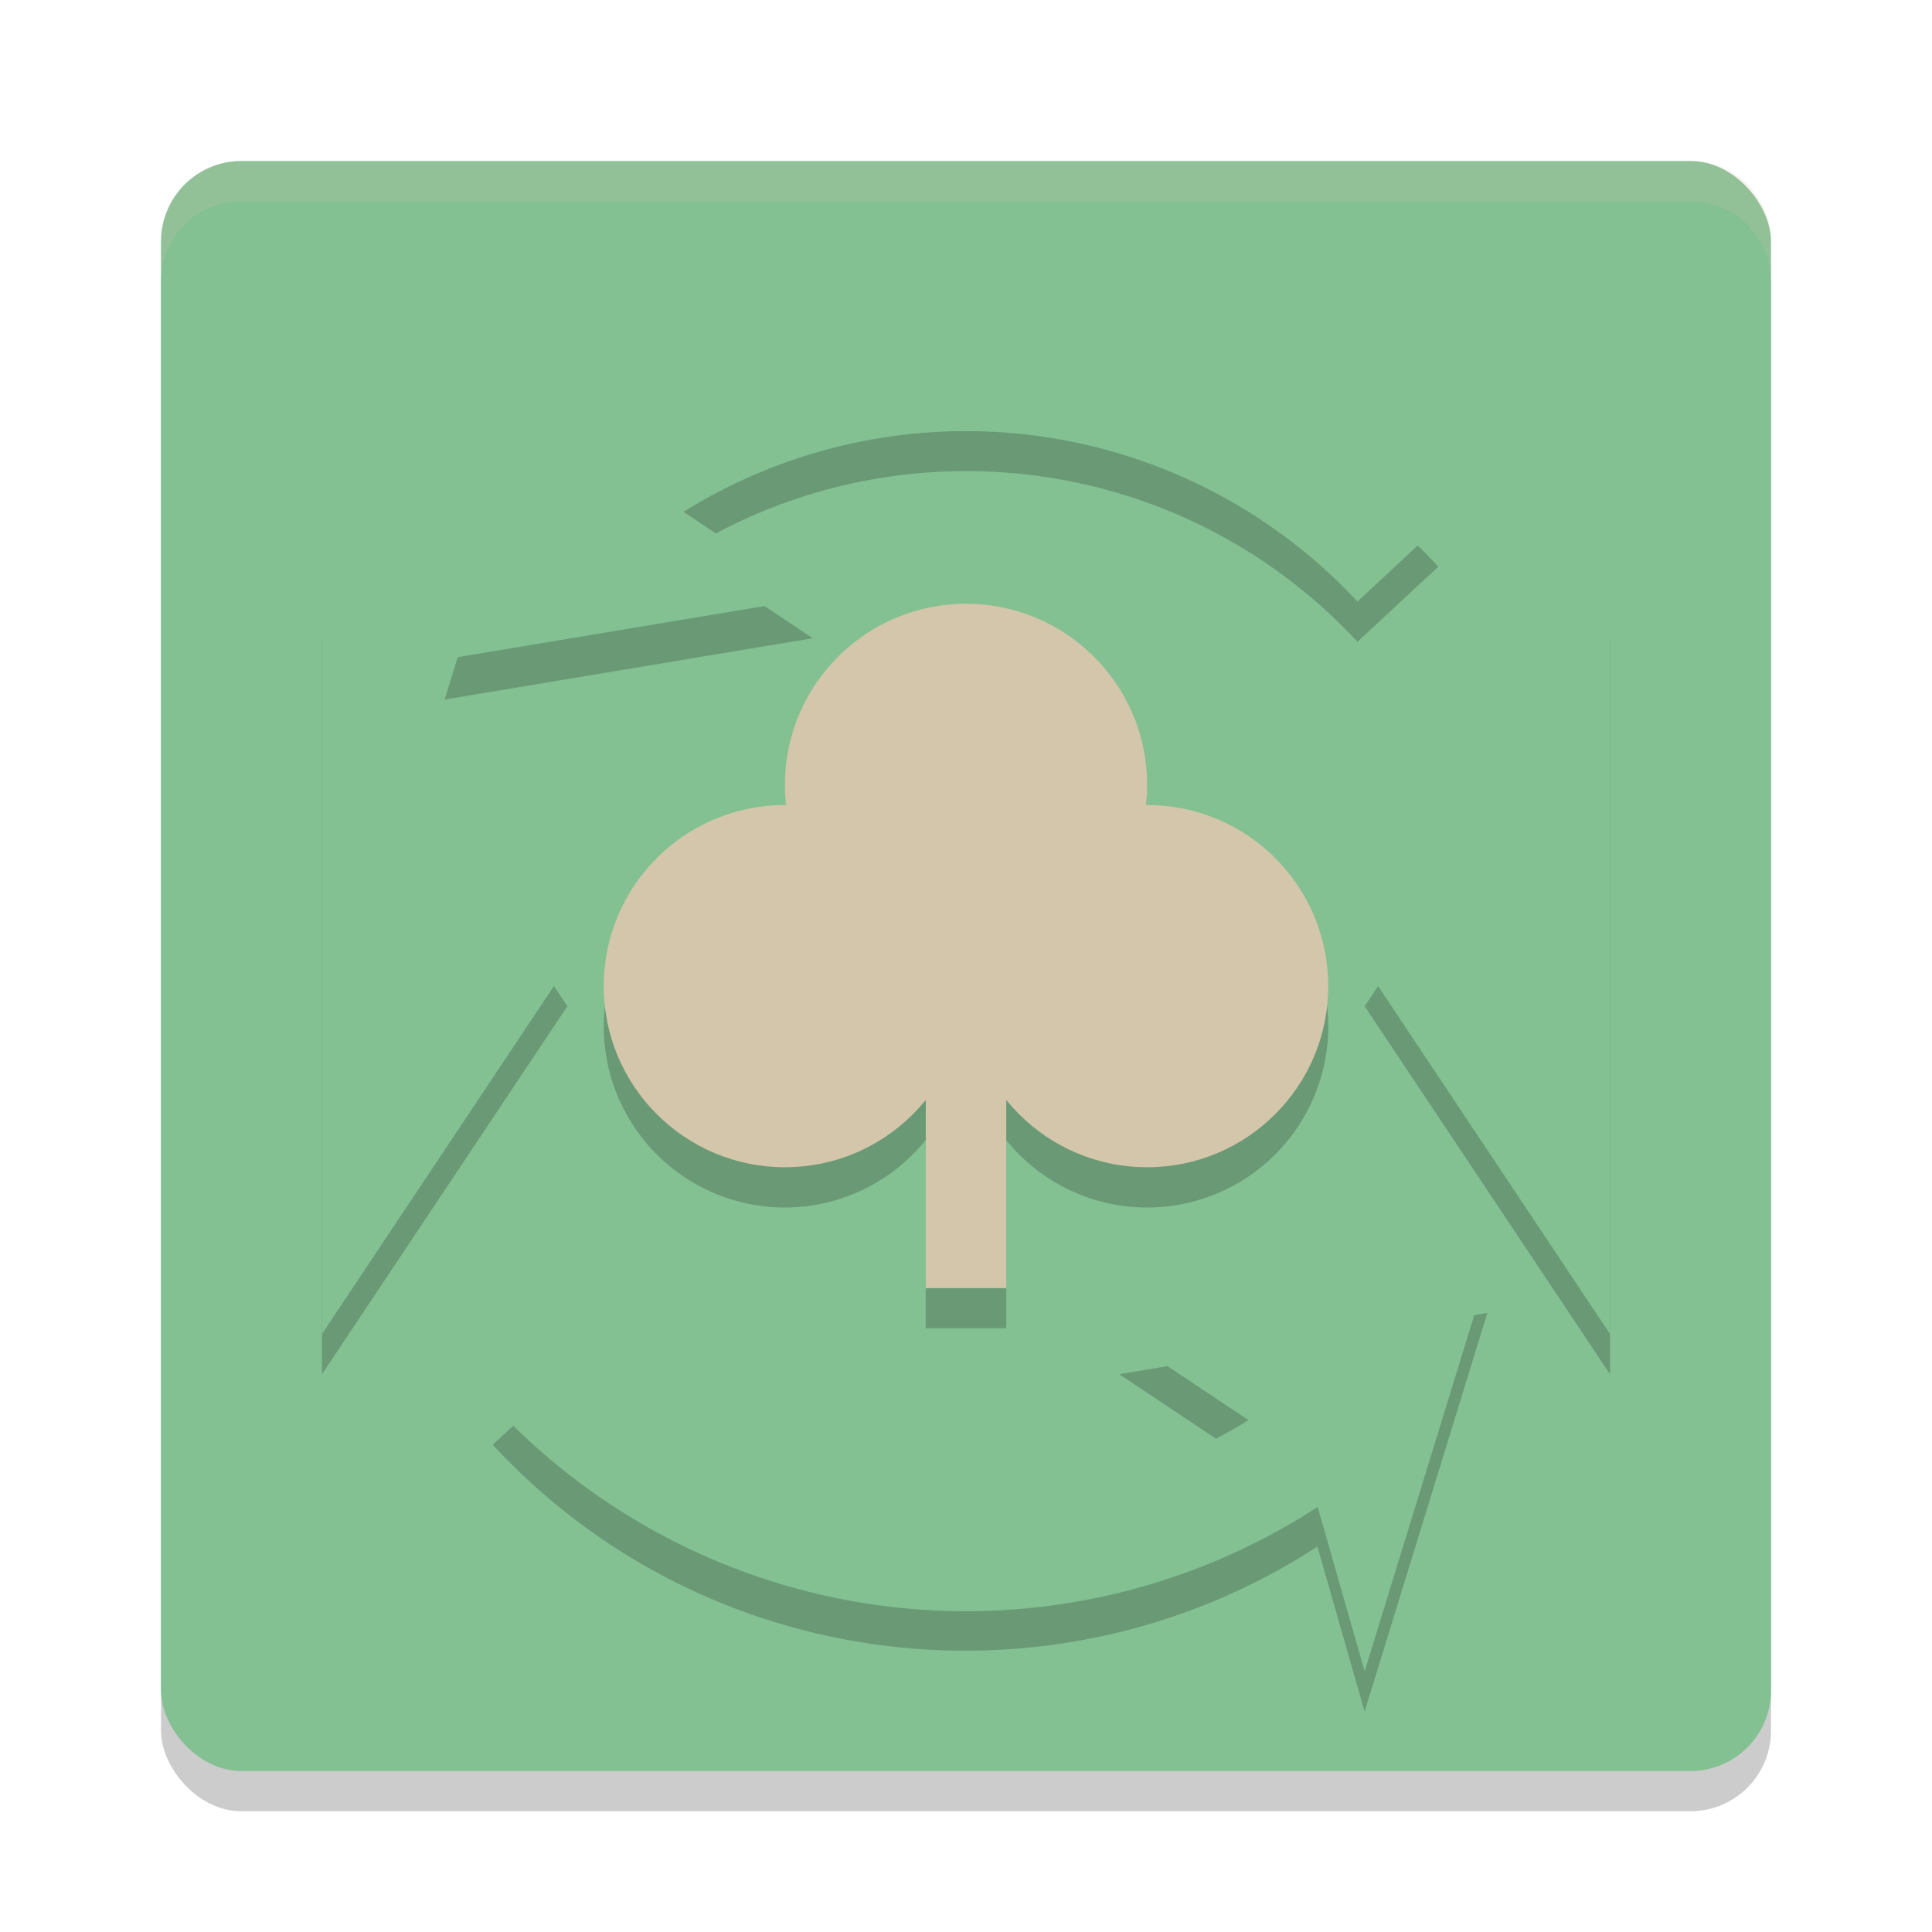 <svg xmlns="http://www.w3.org/2000/svg" width="48" height="48" version="1">
 <rect style="opacity:0.2" width="40" height="40" x="4" y="5" rx="2" ry="2"/>
 <rect style="fill:#83c092" width="40" height="40" x="4" y="4" rx="2" ry="2"/>
 <path style="opacity:0.2" d="m 14.096,7.476 -3.049,9.904 9.145,-1.523 -3.209,-2.141 c 5.294,-3.308 12.329,-2.516 16.744,2.229 l 2.008,-1.867 C 32.726,10.845 28.682,9.135 24.582,8.986 21.35,8.868 18.089,9.736 15.266,11.574 Z M 8,15.857 V 34.142 l 6.096,-9.143 z m 32,0 -6.096,9.143 L 40,34.142 Z m -16,0.143 a 4.5,4.5 0 0 0 -4.5,4.5 4.5,4.5 0 0 0 0.033,0.502 4.5,4.5 0 0 0 -0.033,-0.002 4.5,4.5 0 0 0 -4.5,4.5 4.5,4.5 0 0 0 4.5,4.5 4.5,4.5 0 0 0 3.5,-1.678 v 4.678 h 2 v -4.674 a 4.5,4.5 0 0 0 3.5,1.674 4.5,4.5 0 0 0 4.5,-4.5 4.5,4.5 0 0 0 -4.5,-4.5 4.5,4.5 0 0 0 -0.031,0.002 4.5,4.5 0 0 0 0.031,-0.502 4.5,4.5 0 0 0 -4.5,-4.5 z m 12.953,16.619 -9.145,1.523 3.205,2.137 c -5.304,3.313 -12.349,2.512 -16.76,-2.248 l -2.012,1.863 c 5.374,5.8 14.073,6.706 20.49,2.529 l 1.172,4.1 z"/>
 <path fill="#d3c6aa" opacity=".2" d="m6 4c-1.108 0-2 0.892-2 2v1c0-1.108 0.892-2 2-2h36c1.108 0 2 0.892 2 2v-1c0-1.108-0.892-2-2-2h-36z"/>
 <path style="fill:#83c092" d="M 8,14.857 V 33.143 L 14.095,24 Z"/>
 <path style="fill:#83c092" d="M 40,14.857 V 33.143 L 33.905,24 Z"/>
 <path style="fill:none;stroke:#83c092;stroke-width:2.743" d="m 14.024,13.258 a 14.659,14.66 0 0 1 20.706,0.754"/>
 <path style="fill:none;stroke:#83c092;stroke-width:2.743" d="M 33.939,34.775 A 14.659,14.66 0 0 1 13.248,33.963"/>
 <path style="fill:#83c092" d="m 11.048,16.381 3.048,-9.905 1.524,5.333 4.571,3.048 z"/>
 <path style="fill:#83c092" d="m 36.952,31.619 -3.048,9.905 -1.524,-5.333 -4.571,-3.048 z"/>
 <circle style="fill:#d3c6aa" cx="24" cy="19.5" r="4.5"/>
 <circle style="fill:#d3c6aa" cx="28.5" cy="24.5" r="4.5"/>
 <circle style="fill:#d3c6aa" cx="19.5" cy="24.5" r="4.5"/>
 <rect style="fill:#d3c6aa" width="2" height="10.133" x="23" y="21.87"/>
</svg>
